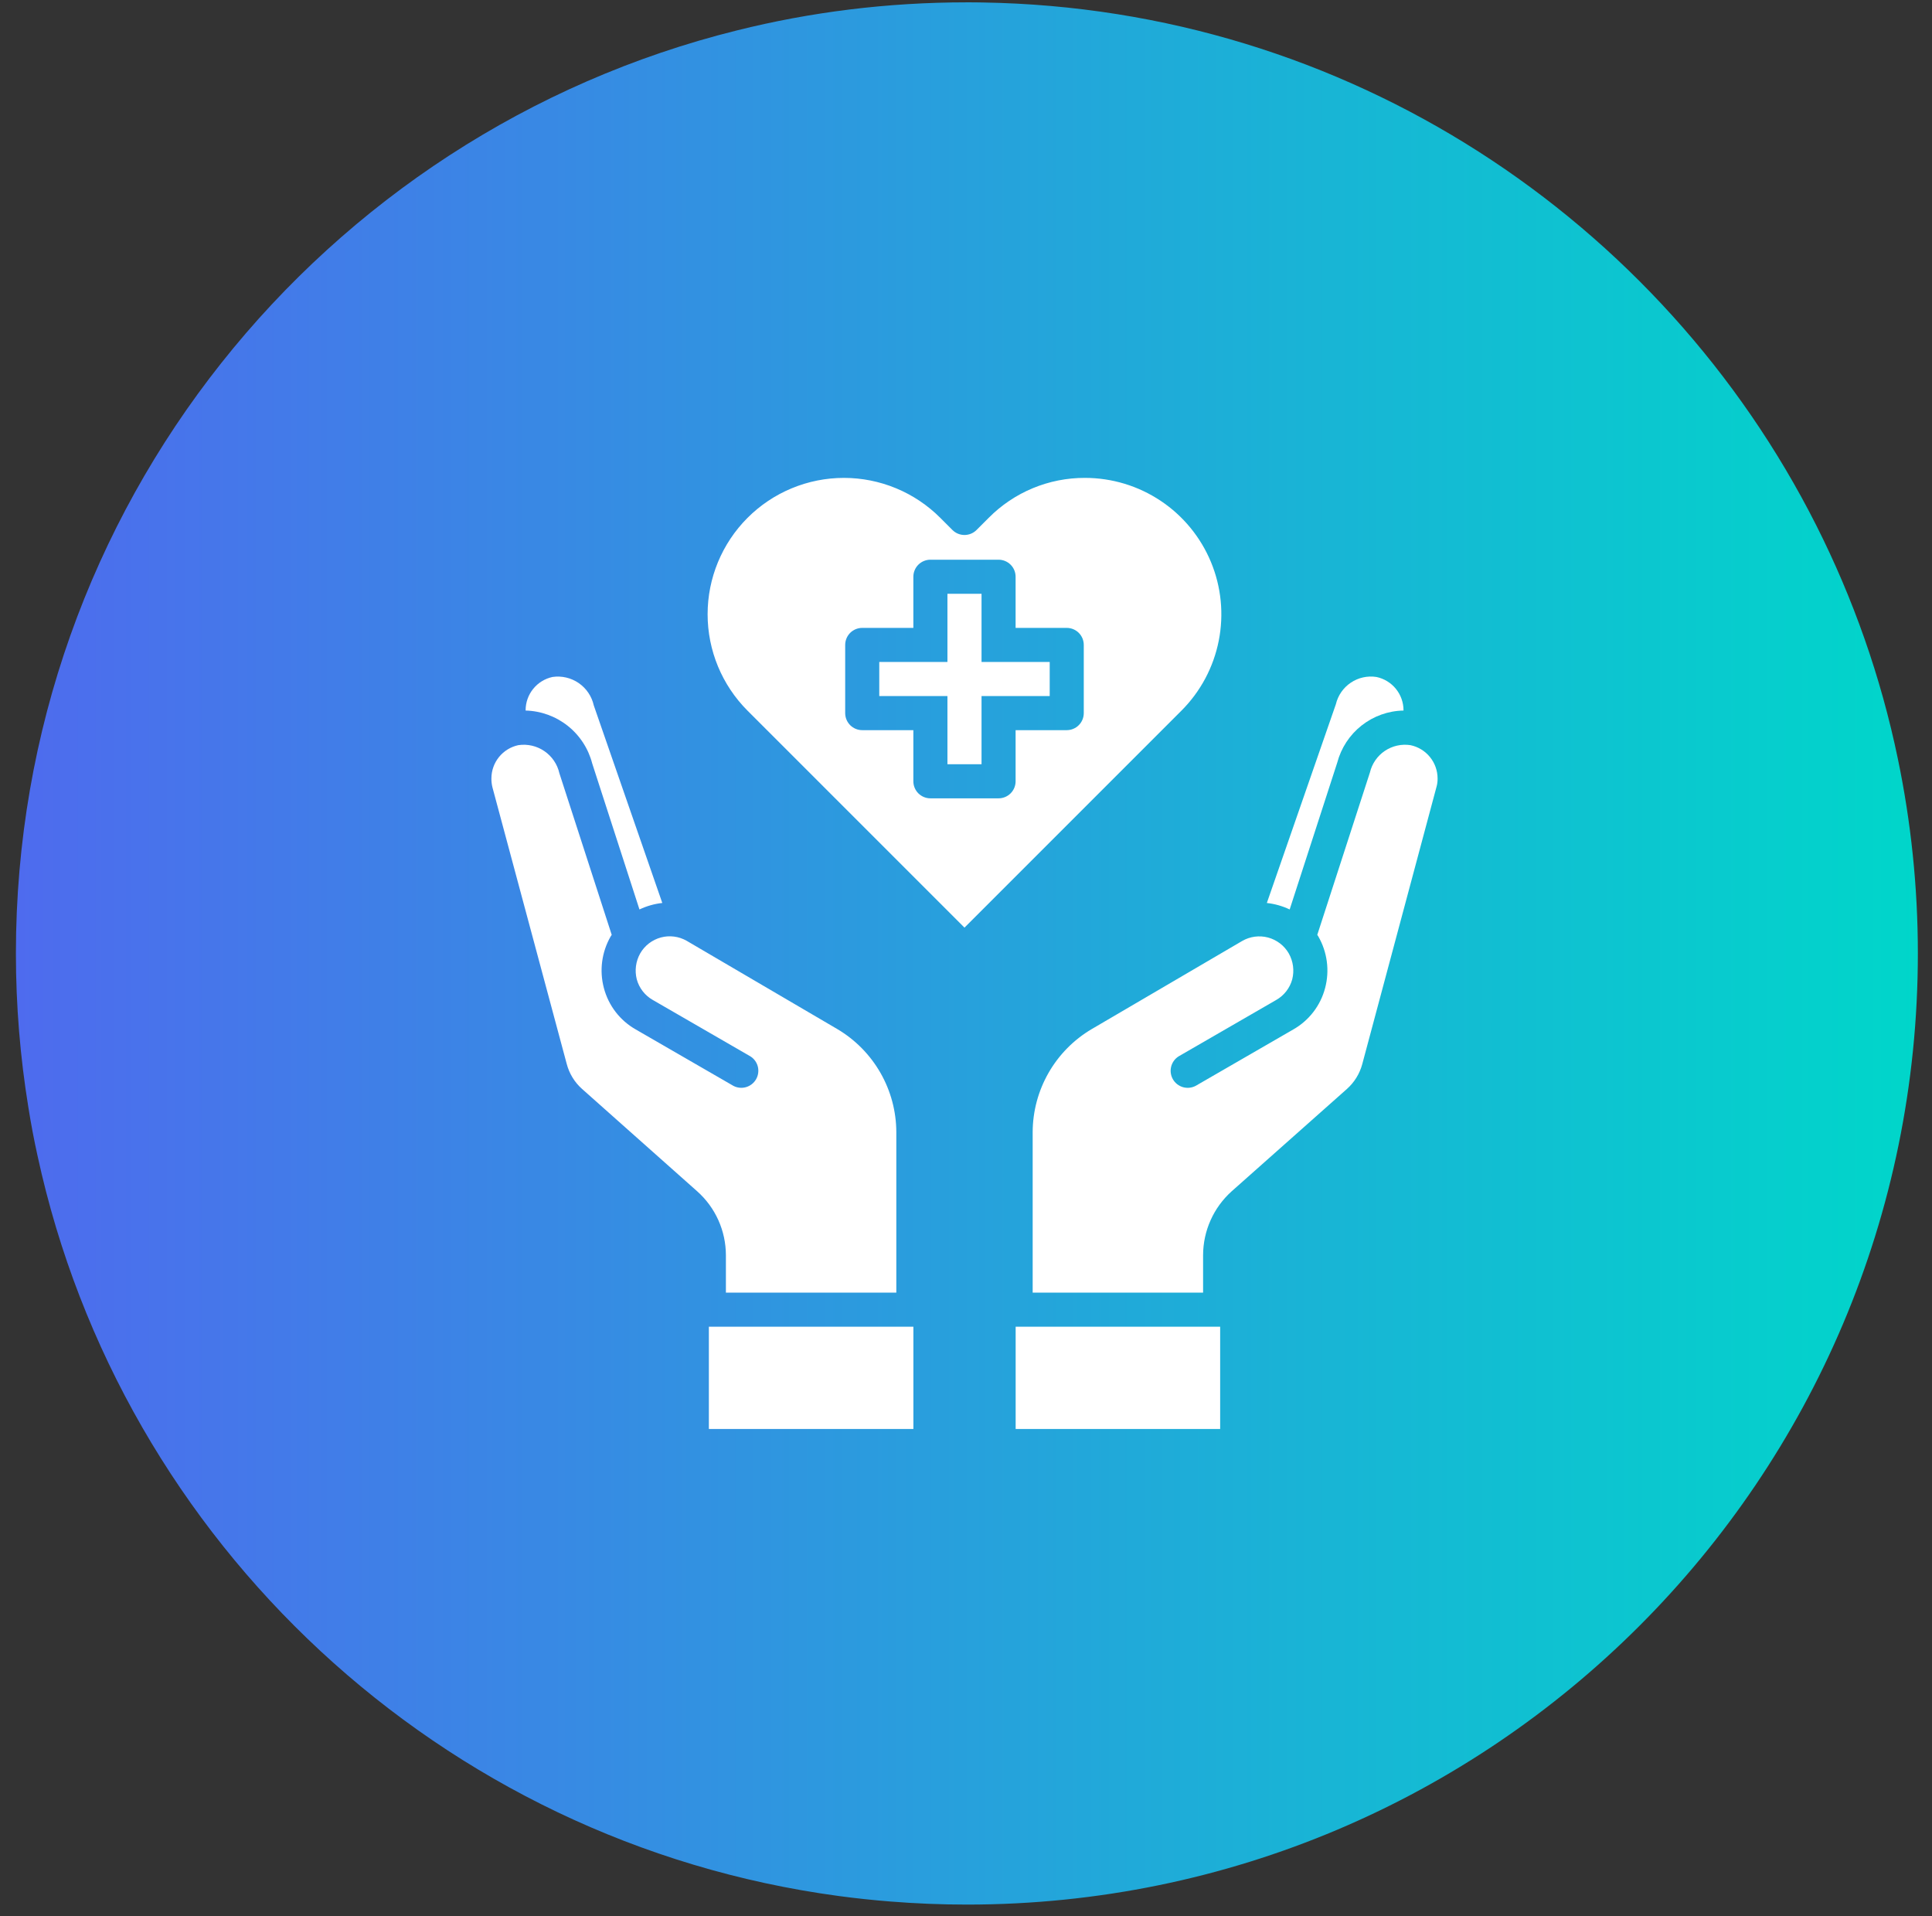 <svg width="120" height="119" viewBox="0 0 120 119" fill="none" xmlns="http://www.w3.org/2000/svg">
<rect x="0" y="0" width="120" height="119" fill="#333333" stroke="none"/>
<g clip-path="url(#clip0)">
<path d="M119.122 59.214C119.122 91.835 92.675 118.283 60.055 118.283C58.454 118.283 56.873 118.217 55.311 118.093C54.224 118.007 53.157 117.893 52.09 117.75C27.397 114.425 7.543 95.827 2.332 71.78C2.112 70.79 1.922 69.78 1.76 68.76C1.255 65.654 0.988 62.463 0.988 59.214C0.988 31.518 20.052 8.271 45.774 1.888C50.347 0.745 55.13 0.145 60.055 0.145C60.388 0.145 60.722 0.145 61.055 0.154C83.691 0.526 103.231 13.645 112.815 32.633C115.101 37.168 116.826 42.036 117.883 47.143C118.693 51.039 119.122 55.079 119.122 59.214Z" fill="url(#paint0_linear)"/>
<path d="M63.084 82.395H75.786V88.746H63.084V82.395Z" fill="white"/>
<path d="M84.613 66.084L89.217 48.893C89.27 48.714 89.295 48.529 89.291 48.343C89.29 47.858 89.121 47.388 88.815 47.013C88.509 46.637 88.083 46.378 87.608 46.278C87.052 46.192 86.484 46.319 86.017 46.632C85.55 46.946 85.219 47.425 85.089 47.972L81.818 58.06L81.882 58.155C82.441 59.126 82.593 60.279 82.305 61.362C82.163 61.902 81.915 62.407 81.575 62.849C81.235 63.29 80.81 63.66 80.326 63.935L74.26 67.439C74.018 67.565 73.737 67.593 73.475 67.517C73.212 67.441 72.99 67.267 72.853 67.03C72.716 66.794 72.676 66.514 72.741 66.249C72.806 65.984 72.971 65.754 73.202 65.607L79.267 62.103C79.509 61.966 79.721 61.782 79.892 61.562C80.063 61.342 80.189 61.091 80.262 60.823C80.401 60.279 80.325 59.703 80.05 59.214C79.911 58.972 79.726 58.76 79.504 58.59C79.283 58.421 79.03 58.296 78.761 58.224C78.491 58.153 78.21 58.135 77.934 58.172C77.657 58.209 77.391 58.301 77.15 58.441L67.803 63.914C66.692 64.571 65.77 65.506 65.128 66.627C64.486 67.748 64.146 69.016 64.141 70.307V80.278H74.726V77.95C74.728 77.203 74.886 76.465 75.191 75.783C75.495 75.101 75.939 74.491 76.494 73.991L83.66 67.629C84.122 67.218 84.453 66.681 84.613 66.084Z" fill="white"/>
<path d="M80.104 56.481L83.057 47.367C83.297 46.452 83.829 45.641 84.572 45.056C85.316 44.471 86.229 44.145 87.175 44.128V44.107C87.173 43.622 87.005 43.153 86.699 42.777C86.392 42.401 85.966 42.142 85.492 42.043C84.936 41.956 84.368 42.083 83.901 42.397C83.434 42.711 83.103 43.189 82.973 43.736L78.686 56.079C79.177 56.133 79.657 56.269 80.104 56.481Z" fill="white"/>
<path d="M35.2 66.072C35.357 66.673 35.688 67.215 36.153 67.628L43.309 73.99C43.866 74.487 44.313 75.097 44.62 75.779C44.926 76.462 45.085 77.201 45.087 77.948V80.277H55.672V70.306C55.667 69.014 55.327 67.746 54.685 66.626C54.043 65.505 53.121 64.57 52.01 63.912L42.652 58.429C42.411 58.291 42.145 58.201 41.869 58.166C41.594 58.13 41.314 58.149 41.045 58.222C40.777 58.295 40.526 58.42 40.305 58.59C40.085 58.76 39.901 58.971 39.763 59.212C39.488 59.702 39.412 60.278 39.551 60.821C39.624 61.09 39.75 61.341 39.921 61.561C40.092 61.781 40.304 61.965 40.546 62.102L46.611 65.606C46.842 65.752 47.007 65.982 47.072 66.247C47.136 66.513 47.096 66.793 46.96 67.029C46.823 67.265 46.6 67.44 46.338 67.516C46.076 67.592 45.795 67.564 45.553 67.437L39.487 63.933C39.002 63.658 38.578 63.289 38.238 62.847C37.898 62.406 37.65 61.9 37.508 61.361C37.22 60.278 37.372 59.125 37.931 58.154L37.995 58.059L34.745 48.024C34.619 47.464 34.286 46.973 33.813 46.649C33.34 46.325 32.761 46.192 32.194 46.277C31.721 46.379 31.298 46.639 30.994 47.014C30.689 47.39 30.523 47.858 30.522 48.341C30.52 48.527 30.541 48.712 30.585 48.892L35.2 66.072Z" fill="white"/>
<path d="M44.029 82.395H56.732V88.746H44.029V82.395Z" fill="white"/>
<path d="M34.319 42.042C33.846 42.144 33.423 42.404 33.119 42.779C32.814 43.155 32.648 43.623 32.647 44.106V44.128C33.6 44.152 34.52 44.487 35.267 45.081C36.014 45.675 36.547 46.496 36.785 47.42L39.718 56.481C40.165 56.269 40.644 56.133 41.136 56.078L36.881 43.81C36.755 43.246 36.422 42.751 35.947 42.423C35.472 42.096 34.89 41.959 34.319 42.042Z" fill="white"/>
<path d="M60.965 41.111V36.877H58.847V41.111H54.613V43.228H58.847V47.462H60.965V43.228H65.199V41.111H60.965Z" fill="white"/>
<path d="M67.389 29.679C66.278 29.675 65.176 29.893 64.149 30.319C63.122 30.745 62.19 31.372 61.408 32.162L60.654 32.915C60.456 33.114 60.186 33.225 59.906 33.225C59.625 33.225 59.356 33.114 59.157 32.915L58.406 32.164C57.62 31.376 56.686 30.751 55.659 30.325C54.631 29.899 53.529 29.679 52.417 29.679C51.304 29.679 50.202 29.899 49.175 30.325C48.147 30.751 47.213 31.376 46.427 32.164C44.842 33.752 43.951 35.904 43.951 38.148C43.951 40.392 44.842 42.544 46.427 44.132L59.906 57.61L73.384 44.132C74.567 42.947 75.373 41.438 75.698 39.795C76.024 38.152 75.856 36.45 75.214 34.903C74.572 33.356 73.487 32.035 72.094 31.105C70.701 30.175 69.064 29.679 67.389 29.679ZM67.315 44.287C67.315 44.568 67.204 44.837 67.005 45.036C66.807 45.234 66.538 45.346 66.257 45.346H63.081V48.521C63.081 48.802 62.97 49.071 62.771 49.27C62.573 49.468 62.303 49.58 62.023 49.58H57.789C57.508 49.58 57.239 49.468 57.04 49.27C56.842 49.071 56.73 48.802 56.73 48.521V45.346H53.554C53.274 45.346 53.005 45.234 52.806 45.036C52.608 44.837 52.496 44.568 52.496 44.287V40.053C52.496 39.772 52.608 39.503 52.806 39.304C53.005 39.106 53.274 38.995 53.554 38.995H56.73V35.819C56.73 35.538 56.842 35.269 57.04 35.07C57.239 34.872 57.508 34.76 57.789 34.76H62.023C62.303 34.76 62.573 34.872 62.771 35.07C62.97 35.269 63.081 35.538 63.081 35.819V38.995H66.257C66.538 38.995 66.807 39.106 67.005 39.304C67.204 39.503 67.315 39.772 67.315 40.053V44.287Z" fill="white"/>
</g>
<defs>
<linearGradient id="paint0_linear" x1="0.988" y1="78.903" x2="119.122" y2="78.903" gradientUnits="userSpaceOnUse">
<stop stop-color="#4E6BEE"/>
<stop offset="1" stop-color="#00D6CA"/>
</linearGradient>
<clipPath id="clip0">
<rect width="118.133" height="118.133" fill="white" transform="translate(0.988 0.145)"/>
</clipPath>
</defs>
</svg>
